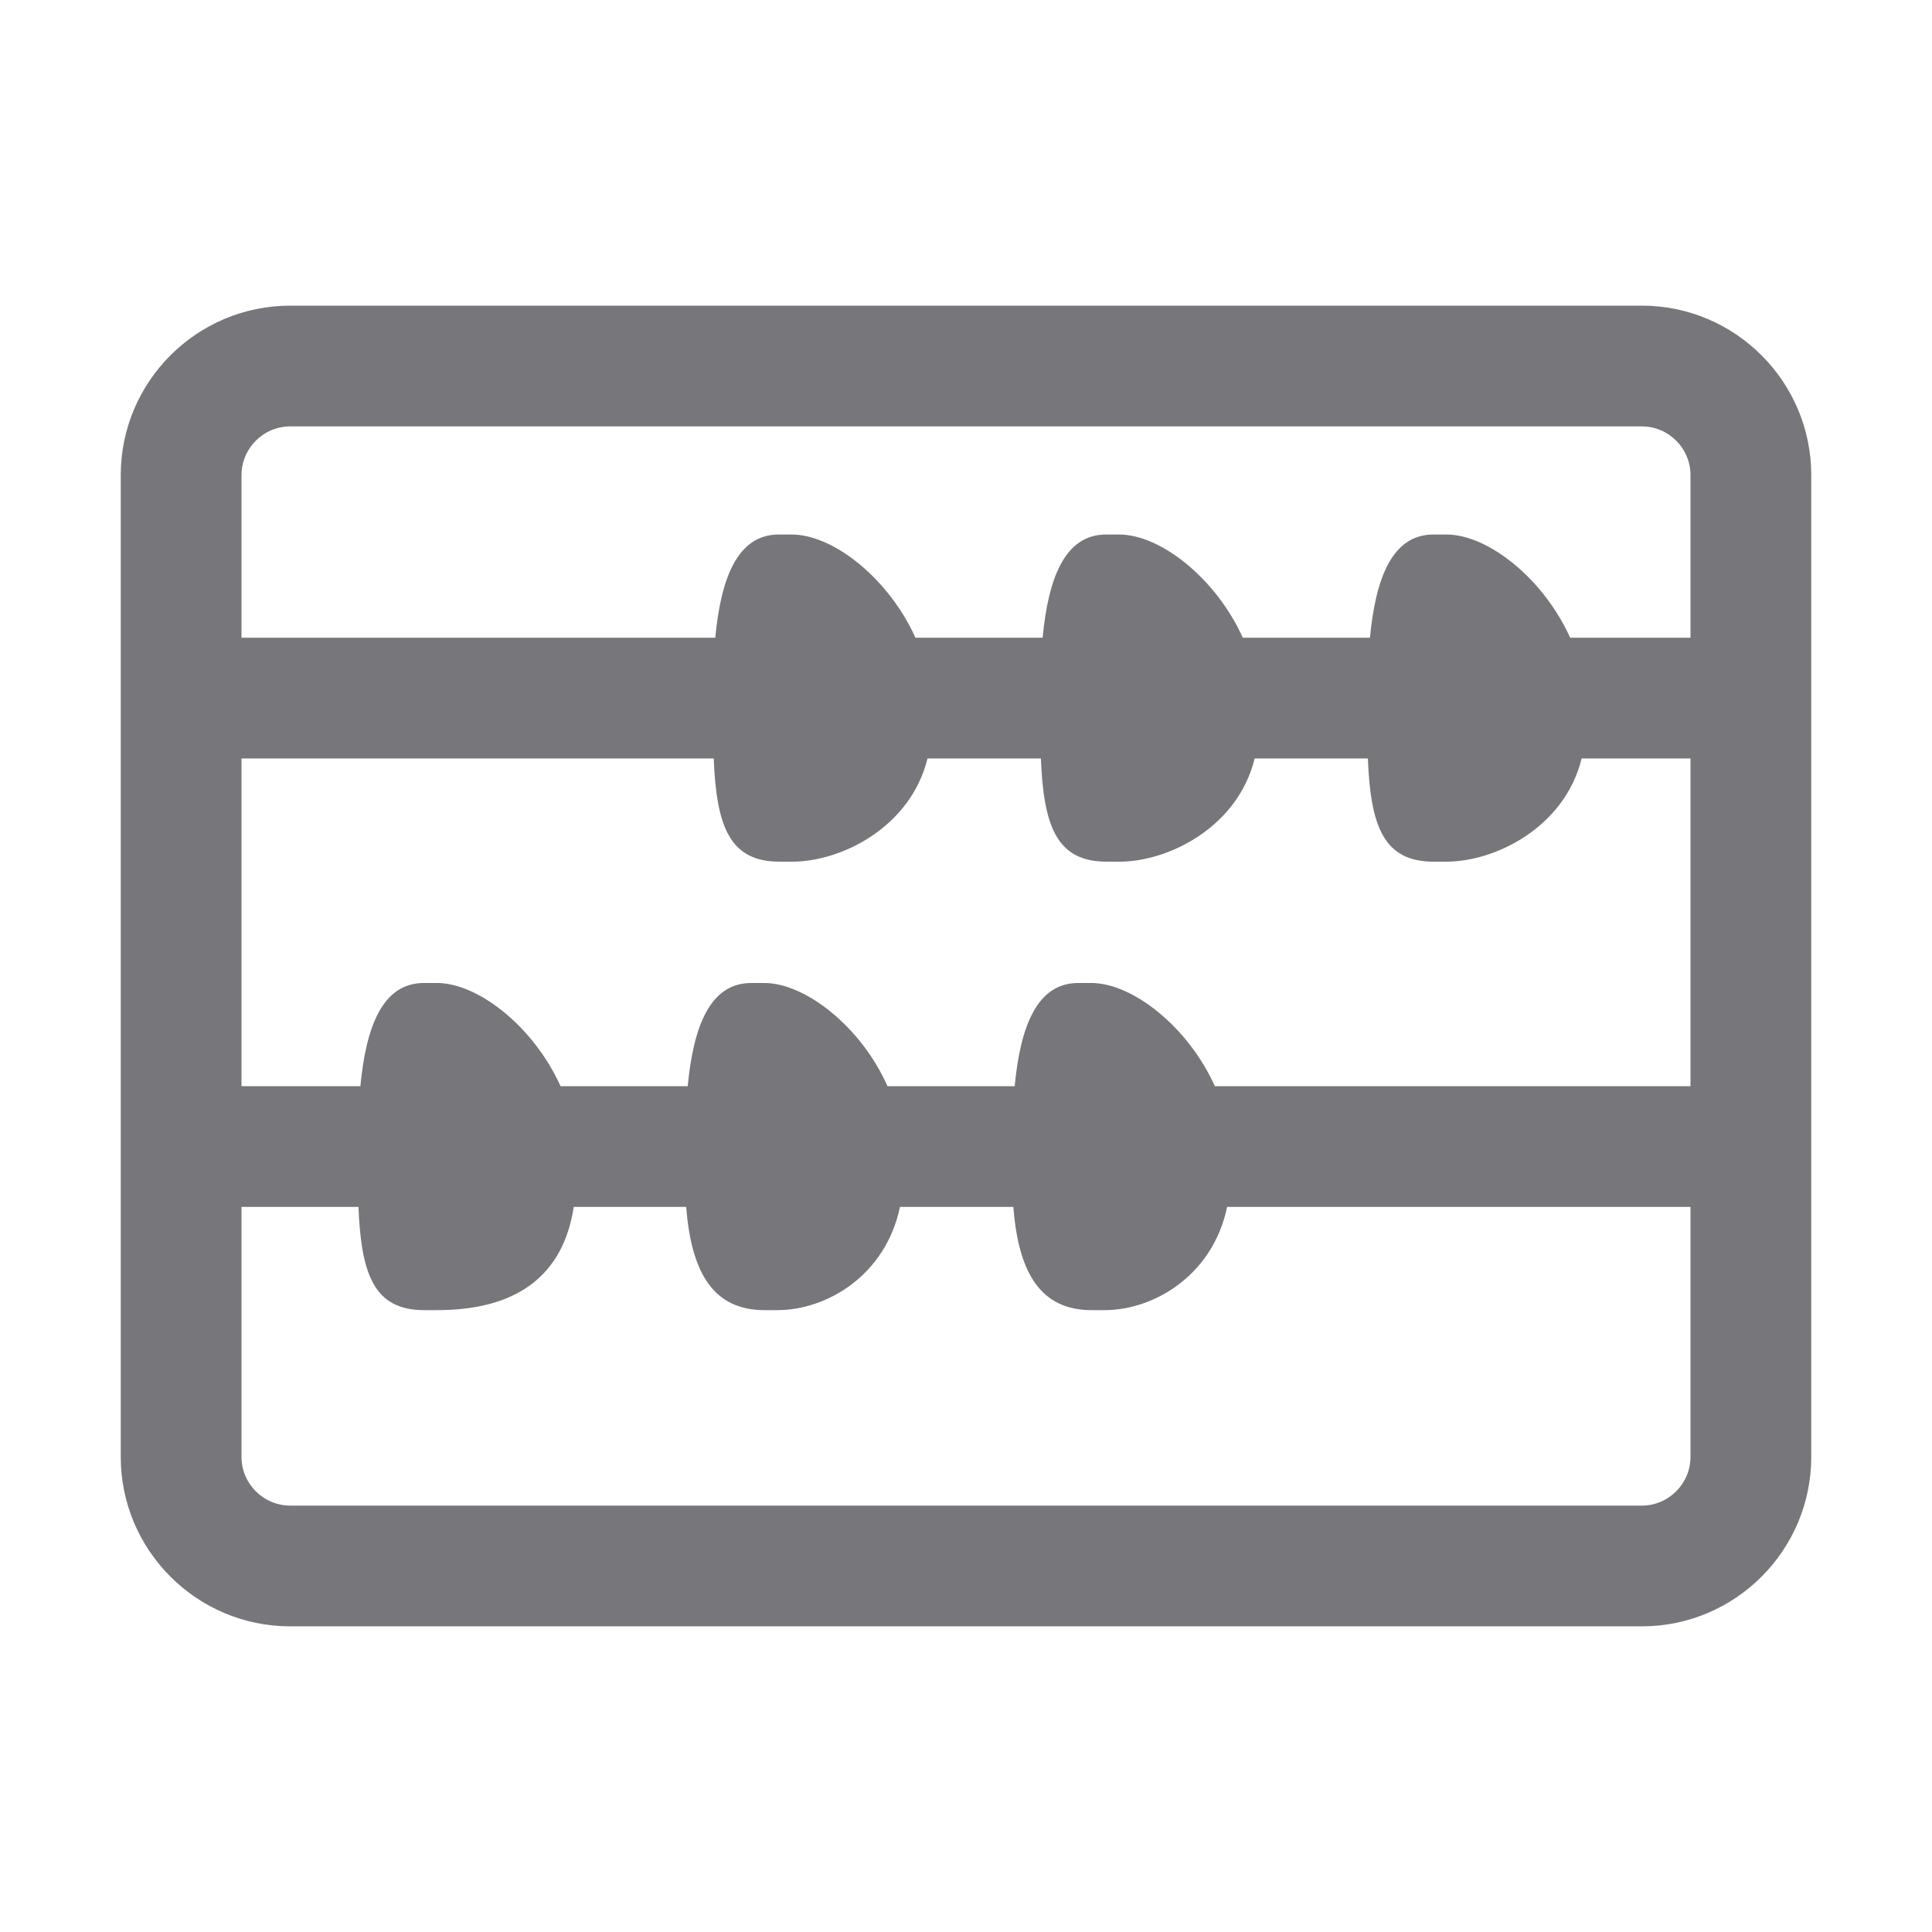 <?xml version="1.0" standalone="no"?><!DOCTYPE svg PUBLIC "-//W3C//DTD SVG 1.1//EN" "http://www.w3.org/Graphics/SVG/1.1/DTD/svg11.dtd"><svg t="1657725102718" class="icon" viewBox="0 0 1024 1024" version="1.1" xmlns="http://www.w3.org/2000/svg" p-id="1999" xmlns:xlink="http://www.w3.org/1999/xlink" width="200" height="200"><defs><style type="text/css">@font-face { font-family: feedback-iconfont; src: url("//at.alicdn.com/t/font_1031158_u69w8yhxdu.woff2?t=1630033759944") format("woff2"), url("//at.alicdn.com/t/font_1031158_u69w8yhxdu.woff?t=1630033759944") format("woff"), url("//at.alicdn.com/t/font_1031158_u69w8yhxdu.ttf?t=1630033759944") format("truetype"); }
</style></defs><path d="M870.2 162H153.8c-49.5 0-89.8 40.3-89.8 89.8v520.4c0 49.5 40.3 89.8 89.8 89.8h716.4c49.5 0 89.8-40.3 89.8-89.8V251.8c0-49.5-40.3-89.8-89.8-89.8zM643.9 575.7c-14.1-31.3-43.5-54.7-65.6-54.7h-6.8c-22.1 0-30.7 23.4-33.7 54.7h-67.4C456.5 544.4 427 521 405 521h-6.8c-22.1 0-30.7 23.4-33.7 54.7h-67.4C283 544.4 253.6 521 231.5 521h-6.8c-22.1 0-30.7 23.4-33.7 54.7h-63V402h250.3c1.4 36.3 8.6 54.7 34.8 54.7h6.8c26.2 0 62.8-18.4 71.7-54.7h60.1c1.4 36.3 8.6 54.7 34.8 54.7h6.8c26.2 0 62.8-18.4 71.7-54.7h60c1.4 36.3 8.6 54.7 34.8 54.7h6.8c26.2 0 62.8-18.4 71.7-54.7H896v173.7H643.9zM153.8 226h716.4c14.2 0 25.8 11.6 25.8 25.8V338h-63.8c-14.1-31.3-43.5-54.7-65.6-54.7h-6.8c-22.1 0-30.7 23.4-33.7 54.7h-67.4c-14.1-31.3-43.5-54.7-65.6-54.7h-6.8c-22.1 0-30.7 23.4-33.7 54.7h-67.4c-14.1-31.3-43.5-54.7-65.6-54.7h-6.8c-22.1 0-30.7 23.4-33.7 54.7H128v-86.1c0-14.3 11.6-25.9 25.8-25.9z m716.4 572H153.8c-14.2 0-25.8-11.6-25.8-25.8V639.7h62c1.4 36.3 8.6 54.7 34.8 54.7h6.8c42.5 0 66.9-18.4 72.5-54.7h59.6c2.8 36.3 15.3 54.7 41.5 54.7h6.8c26.2 0 57.4-18.4 65-54.7h60.1c2.8 36.3 15.3 54.7 41.5 54.7h6.8c26.2 0 57.4-18.4 65-54.7H896v132.4c0 14.3-11.6 25.9-25.8 25.9z" fill="#77767A" p-id="2000"></path></svg>